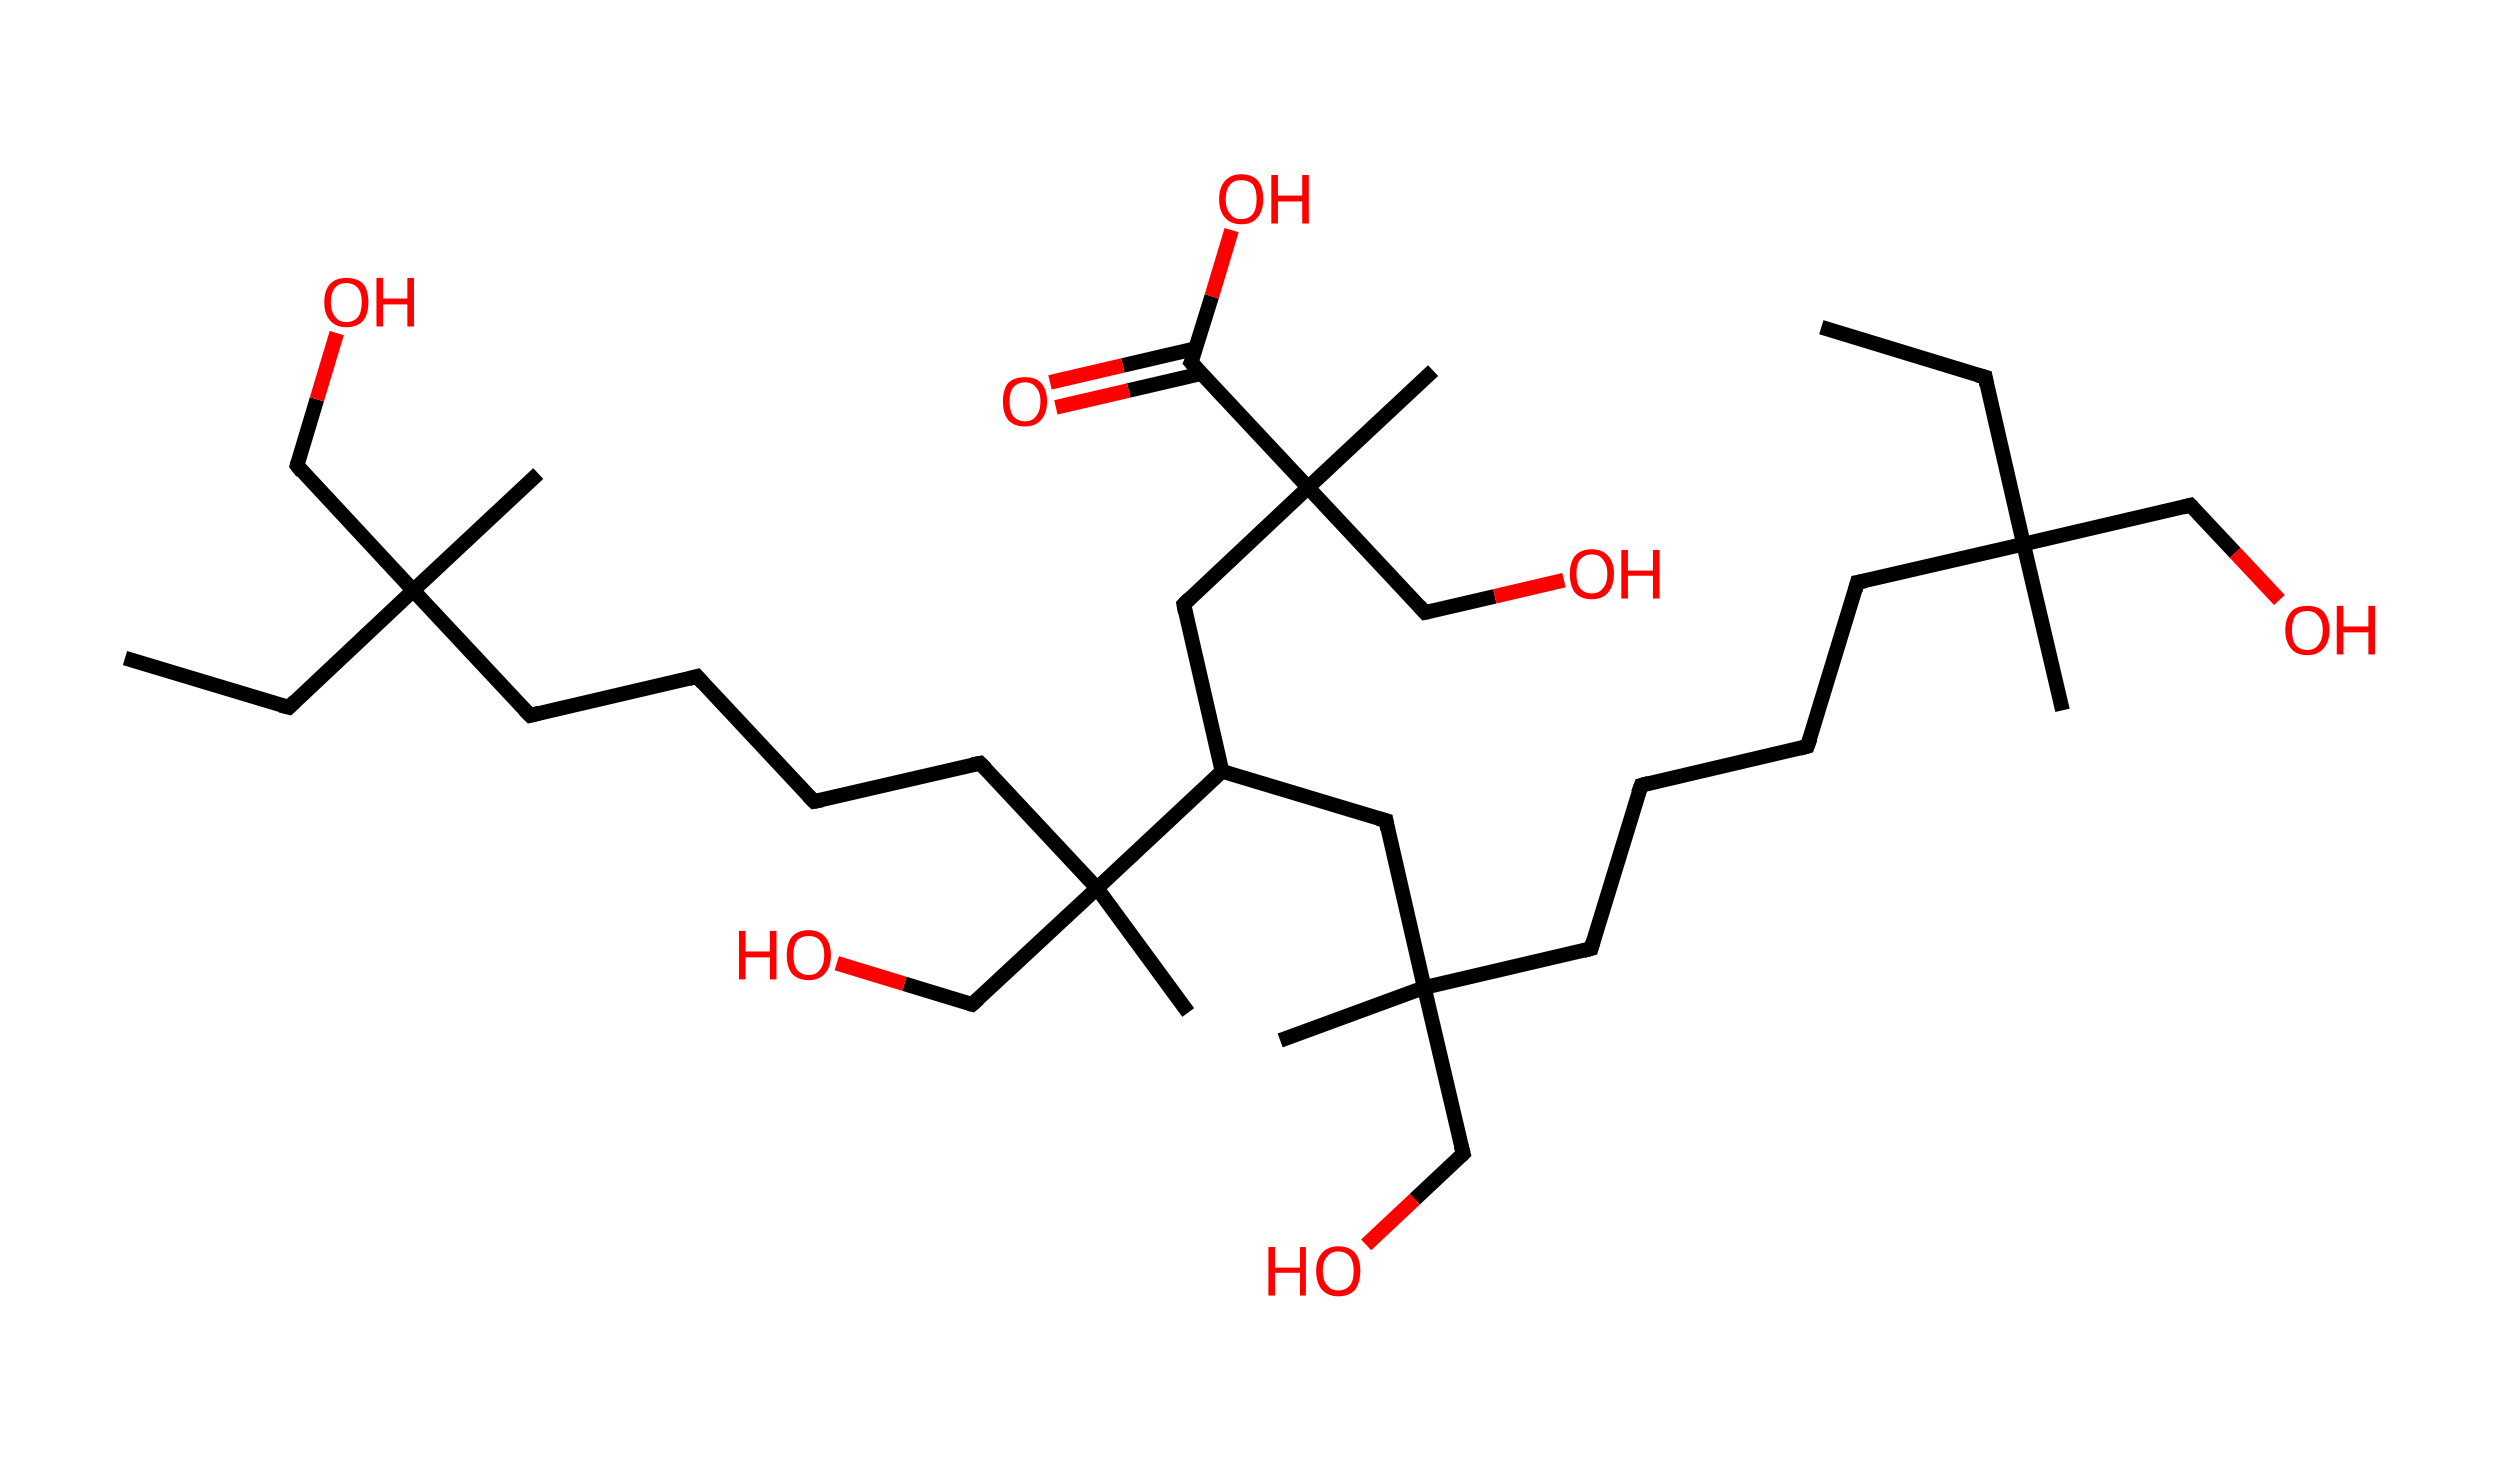 <?xml version='1.0' encoding='ASCII' standalone='yes'?>
<svg xmlns="http://www.w3.org/2000/svg" xmlns:rdkit="http://www.rdkit.org/xml" xmlns:xlink="http://www.w3.org/1999/xlink" version="1.1" baseProfile="full" xml:space="preserve" width="340px" height="200px" viewBox="0 0 340 200">
<!-- END OF HEADER -->
<rect style="opacity:1.0;fill:#FFFFFF;stroke:none" width="340.0" height="200.0" x="0.0" y="0.0"> </rect>
<path class="bond-0 atom-0 atom-1" d="M 247.7,44.5 L 270.0,51.3" style="fill:none;fill-rule:evenodd;stroke:#000000;stroke-width:2.0px;stroke-linecap:butt;stroke-linejoin:miter;stroke-opacity:1"/>
<path class="bond-1 atom-1 atom-2" d="M 270.0,51.3 L 275.2,74.0" style="fill:none;fill-rule:evenodd;stroke:#000000;stroke-width:2.0px;stroke-linecap:butt;stroke-linejoin:miter;stroke-opacity:1"/>
<path class="bond-2 atom-2 atom-3" d="M 275.2,74.0 L 280.5,96.6" style="fill:none;fill-rule:evenodd;stroke:#000000;stroke-width:2.0px;stroke-linecap:butt;stroke-linejoin:miter;stroke-opacity:1"/>
<path class="bond-3 atom-2 atom-4" d="M 275.2,74.0 L 297.9,68.7" style="fill:none;fill-rule:evenodd;stroke:#000000;stroke-width:2.0px;stroke-linecap:butt;stroke-linejoin:miter;stroke-opacity:1"/>
<path class="bond-4 atom-4 atom-5" d="M 297.9,68.7 L 304.0,75.2" style="fill:none;fill-rule:evenodd;stroke:#000000;stroke-width:2.0px;stroke-linecap:butt;stroke-linejoin:miter;stroke-opacity:1"/>
<path class="bond-4 atom-4 atom-5" d="M 304.0,75.2 L 310.0,81.6" style="fill:none;fill-rule:evenodd;stroke:#FF0000;stroke-width:2.0px;stroke-linecap:butt;stroke-linejoin:miter;stroke-opacity:1"/>
<path class="bond-5 atom-2 atom-6" d="M 275.2,74.0 L 252.6,79.2" style="fill:none;fill-rule:evenodd;stroke:#000000;stroke-width:2.0px;stroke-linecap:butt;stroke-linejoin:miter;stroke-opacity:1"/>
<path class="bond-6 atom-6 atom-7" d="M 252.6,79.2 L 245.8,101.5" style="fill:none;fill-rule:evenodd;stroke:#000000;stroke-width:2.0px;stroke-linecap:butt;stroke-linejoin:miter;stroke-opacity:1"/>
<path class="bond-7 atom-7 atom-8" d="M 245.8,101.5 L 223.2,106.8" style="fill:none;fill-rule:evenodd;stroke:#000000;stroke-width:2.0px;stroke-linecap:butt;stroke-linejoin:miter;stroke-opacity:1"/>
<path class="bond-8 atom-8 atom-9" d="M 223.2,106.8 L 216.4,129.0" style="fill:none;fill-rule:evenodd;stroke:#000000;stroke-width:2.0px;stroke-linecap:butt;stroke-linejoin:miter;stroke-opacity:1"/>
<path class="bond-9 atom-9 atom-10" d="M 216.4,129.0 L 193.7,134.3" style="fill:none;fill-rule:evenodd;stroke:#000000;stroke-width:2.0px;stroke-linecap:butt;stroke-linejoin:miter;stroke-opacity:1"/>
<path class="bond-10 atom-10 atom-11" d="M 193.7,134.3 L 174.1,141.5" style="fill:none;fill-rule:evenodd;stroke:#000000;stroke-width:2.0px;stroke-linecap:butt;stroke-linejoin:miter;stroke-opacity:1"/>
<path class="bond-11 atom-10 atom-12" d="M 193.7,134.3 L 199.0,156.9" style="fill:none;fill-rule:evenodd;stroke:#000000;stroke-width:2.0px;stroke-linecap:butt;stroke-linejoin:miter;stroke-opacity:1"/>
<path class="bond-12 atom-12 atom-13" d="M 199.0,156.9 L 192.4,163.1" style="fill:none;fill-rule:evenodd;stroke:#000000;stroke-width:2.0px;stroke-linecap:butt;stroke-linejoin:miter;stroke-opacity:1"/>
<path class="bond-12 atom-12 atom-13" d="M 192.4,163.1 L 185.8,169.3" style="fill:none;fill-rule:evenodd;stroke:#FF0000;stroke-width:2.0px;stroke-linecap:butt;stroke-linejoin:miter;stroke-opacity:1"/>
<path class="bond-13 atom-10 atom-14" d="M 193.7,134.3 L 188.5,111.6" style="fill:none;fill-rule:evenodd;stroke:#000000;stroke-width:2.0px;stroke-linecap:butt;stroke-linejoin:miter;stroke-opacity:1"/>
<path class="bond-14 atom-14 atom-15" d="M 188.5,111.6 L 166.2,104.9" style="fill:none;fill-rule:evenodd;stroke:#000000;stroke-width:2.0px;stroke-linecap:butt;stroke-linejoin:miter;stroke-opacity:1"/>
<path class="bond-15 atom-15 atom-16" d="M 166.2,104.9 L 161.0,82.2" style="fill:none;fill-rule:evenodd;stroke:#000000;stroke-width:2.0px;stroke-linecap:butt;stroke-linejoin:miter;stroke-opacity:1"/>
<path class="bond-16 atom-16 atom-17" d="M 161.0,82.2 L 177.9,66.3" style="fill:none;fill-rule:evenodd;stroke:#000000;stroke-width:2.0px;stroke-linecap:butt;stroke-linejoin:miter;stroke-opacity:1"/>
<path class="bond-17 atom-17 atom-18" d="M 177.9,66.3 L 194.9,50.4" style="fill:none;fill-rule:evenodd;stroke:#000000;stroke-width:2.0px;stroke-linecap:butt;stroke-linejoin:miter;stroke-opacity:1"/>
<path class="bond-18 atom-17 atom-19" d="M 177.9,66.3 L 193.8,83.3" style="fill:none;fill-rule:evenodd;stroke:#000000;stroke-width:2.0px;stroke-linecap:butt;stroke-linejoin:miter;stroke-opacity:1"/>
<path class="bond-19 atom-19 atom-20" d="M 193.8,83.3 L 203.3,81.1" style="fill:none;fill-rule:evenodd;stroke:#000000;stroke-width:2.0px;stroke-linecap:butt;stroke-linejoin:miter;stroke-opacity:1"/>
<path class="bond-19 atom-19 atom-20" d="M 203.3,81.1 L 212.7,78.9" style="fill:none;fill-rule:evenodd;stroke:#FF0000;stroke-width:2.0px;stroke-linecap:butt;stroke-linejoin:miter;stroke-opacity:1"/>
<path class="bond-20 atom-17 atom-21" d="M 177.9,66.3 L 162.0,49.3" style="fill:none;fill-rule:evenodd;stroke:#000000;stroke-width:2.0px;stroke-linecap:butt;stroke-linejoin:miter;stroke-opacity:1"/>
<path class="bond-21 atom-21 atom-22" d="M 162.6,47.4 L 152.7,49.7" style="fill:none;fill-rule:evenodd;stroke:#000000;stroke-width:2.0px;stroke-linecap:butt;stroke-linejoin:miter;stroke-opacity:1"/>
<path class="bond-21 atom-21 atom-22" d="M 152.7,49.7 L 142.8,52.0" style="fill:none;fill-rule:evenodd;stroke:#FF0000;stroke-width:2.0px;stroke-linecap:butt;stroke-linejoin:miter;stroke-opacity:1"/>
<path class="bond-21 atom-21 atom-22" d="M 163.4,50.8 L 153.5,53.1" style="fill:none;fill-rule:evenodd;stroke:#000000;stroke-width:2.0px;stroke-linecap:butt;stroke-linejoin:miter;stroke-opacity:1"/>
<path class="bond-21 atom-21 atom-22" d="M 153.5,53.1 L 143.6,55.4" style="fill:none;fill-rule:evenodd;stroke:#FF0000;stroke-width:2.0px;stroke-linecap:butt;stroke-linejoin:miter;stroke-opacity:1"/>
<path class="bond-22 atom-21 atom-23" d="M 162.0,49.3 L 164.8,40.3" style="fill:none;fill-rule:evenodd;stroke:#000000;stroke-width:2.0px;stroke-linecap:butt;stroke-linejoin:miter;stroke-opacity:1"/>
<path class="bond-22 atom-21 atom-23" d="M 164.8,40.3 L 167.5,31.3" style="fill:none;fill-rule:evenodd;stroke:#FF0000;stroke-width:2.0px;stroke-linecap:butt;stroke-linejoin:miter;stroke-opacity:1"/>
<path class="bond-23 atom-15 atom-24" d="M 166.2,104.9 L 149.2,120.8" style="fill:none;fill-rule:evenodd;stroke:#000000;stroke-width:2.0px;stroke-linecap:butt;stroke-linejoin:miter;stroke-opacity:1"/>
<path class="bond-24 atom-24 atom-25" d="M 149.2,120.8 L 161.6,137.7" style="fill:none;fill-rule:evenodd;stroke:#000000;stroke-width:2.0px;stroke-linecap:butt;stroke-linejoin:miter;stroke-opacity:1"/>
<path class="bond-25 atom-24 atom-26" d="M 149.2,120.8 L 132.2,136.6" style="fill:none;fill-rule:evenodd;stroke:#000000;stroke-width:2.0px;stroke-linecap:butt;stroke-linejoin:miter;stroke-opacity:1"/>
<path class="bond-26 atom-26 atom-27" d="M 132.2,136.6 L 123.0,133.8" style="fill:none;fill-rule:evenodd;stroke:#000000;stroke-width:2.0px;stroke-linecap:butt;stroke-linejoin:miter;stroke-opacity:1"/>
<path class="bond-26 atom-26 atom-27" d="M 123.0,133.8 L 113.8,131.0" style="fill:none;fill-rule:evenodd;stroke:#FF0000;stroke-width:2.0px;stroke-linecap:butt;stroke-linejoin:miter;stroke-opacity:1"/>
<path class="bond-27 atom-24 atom-28" d="M 149.2,120.8 L 133.3,103.8" style="fill:none;fill-rule:evenodd;stroke:#000000;stroke-width:2.0px;stroke-linecap:butt;stroke-linejoin:miter;stroke-opacity:1"/>
<path class="bond-28 atom-28 atom-29" d="M 133.3,103.8 L 110.7,109.0" style="fill:none;fill-rule:evenodd;stroke:#000000;stroke-width:2.0px;stroke-linecap:butt;stroke-linejoin:miter;stroke-opacity:1"/>
<path class="bond-29 atom-29 atom-30" d="M 110.7,109.0 L 94.8,92.0" style="fill:none;fill-rule:evenodd;stroke:#000000;stroke-width:2.0px;stroke-linecap:butt;stroke-linejoin:miter;stroke-opacity:1"/>
<path class="bond-30 atom-30 atom-31" d="M 94.8,92.0 L 72.1,97.3" style="fill:none;fill-rule:evenodd;stroke:#000000;stroke-width:2.0px;stroke-linecap:butt;stroke-linejoin:miter;stroke-opacity:1"/>
<path class="bond-31 atom-31 atom-32" d="M 72.1,97.3 L 56.2,80.3" style="fill:none;fill-rule:evenodd;stroke:#000000;stroke-width:2.0px;stroke-linecap:butt;stroke-linejoin:miter;stroke-opacity:1"/>
<path class="bond-32 atom-32 atom-33" d="M 56.2,80.3 L 73.2,64.4" style="fill:none;fill-rule:evenodd;stroke:#000000;stroke-width:2.0px;stroke-linecap:butt;stroke-linejoin:miter;stroke-opacity:1"/>
<path class="bond-33 atom-32 atom-34" d="M 56.2,80.3 L 39.3,96.2" style="fill:none;fill-rule:evenodd;stroke:#000000;stroke-width:2.0px;stroke-linecap:butt;stroke-linejoin:miter;stroke-opacity:1"/>
<path class="bond-34 atom-34 atom-35" d="M 39.3,96.2 L 17.0,89.5" style="fill:none;fill-rule:evenodd;stroke:#000000;stroke-width:2.0px;stroke-linecap:butt;stroke-linejoin:miter;stroke-opacity:1"/>
<path class="bond-35 atom-32 atom-36" d="M 56.2,80.3 L 40.4,63.3" style="fill:none;fill-rule:evenodd;stroke:#000000;stroke-width:2.0px;stroke-linecap:butt;stroke-linejoin:miter;stroke-opacity:1"/>
<path class="bond-36 atom-36 atom-37" d="M 40.4,63.3 L 43.1,54.3" style="fill:none;fill-rule:evenodd;stroke:#000000;stroke-width:2.0px;stroke-linecap:butt;stroke-linejoin:miter;stroke-opacity:1"/>
<path class="bond-36 atom-36 atom-37" d="M 43.1,54.3 L 45.8,45.3" style="fill:none;fill-rule:evenodd;stroke:#FF0000;stroke-width:2.0px;stroke-linecap:butt;stroke-linejoin:miter;stroke-opacity:1"/>
<path d="M 268.9,51.0 L 270.0,51.3 L 270.2,52.4" style="fill:none;stroke:#000000;stroke-width:2.0px;stroke-linecap:butt;stroke-linejoin:miter;stroke-opacity:1;"/>
<path d="M 296.8,69.0 L 297.9,68.7 L 298.2,69.0" style="fill:none;stroke:#000000;stroke-width:2.0px;stroke-linecap:butt;stroke-linejoin:miter;stroke-opacity:1;"/>
<path d="M 253.7,79.0 L 252.6,79.2 L 252.3,80.3" style="fill:none;stroke:#000000;stroke-width:2.0px;stroke-linecap:butt;stroke-linejoin:miter;stroke-opacity:1;"/>
<path d="M 246.2,100.4 L 245.8,101.5 L 244.7,101.8" style="fill:none;stroke:#000000;stroke-width:2.0px;stroke-linecap:butt;stroke-linejoin:miter;stroke-opacity:1;"/>
<path d="M 224.3,106.5 L 223.2,106.8 L 222.8,107.9" style="fill:none;stroke:#000000;stroke-width:2.0px;stroke-linecap:butt;stroke-linejoin:miter;stroke-opacity:1;"/>
<path d="M 216.7,127.9 L 216.4,129.0 L 215.3,129.3" style="fill:none;stroke:#000000;stroke-width:2.0px;stroke-linecap:butt;stroke-linejoin:miter;stroke-opacity:1;"/>
<path d="M 198.7,155.8 L 199.0,156.9 L 198.7,157.2" style="fill:none;stroke:#000000;stroke-width:2.0px;stroke-linecap:butt;stroke-linejoin:miter;stroke-opacity:1;"/>
<path d="M 188.7,112.8 L 188.5,111.6 L 187.4,111.3" style="fill:none;stroke:#000000;stroke-width:2.0px;stroke-linecap:butt;stroke-linejoin:miter;stroke-opacity:1;"/>
<path d="M 161.2,83.3 L 161.0,82.2 L 161.8,81.4" style="fill:none;stroke:#000000;stroke-width:2.0px;stroke-linecap:butt;stroke-linejoin:miter;stroke-opacity:1;"/>
<path d="M 193.0,82.4 L 193.8,83.3 L 194.3,83.2" style="fill:none;stroke:#000000;stroke-width:2.0px;stroke-linecap:butt;stroke-linejoin:miter;stroke-opacity:1;"/>
<path d="M 162.8,50.2 L 162.0,49.3 L 162.2,48.9" style="fill:none;stroke:#000000;stroke-width:2.0px;stroke-linecap:butt;stroke-linejoin:miter;stroke-opacity:1;"/>
<path d="M 133.1,135.8 L 132.2,136.6 L 131.8,136.5" style="fill:none;stroke:#000000;stroke-width:2.0px;stroke-linecap:butt;stroke-linejoin:miter;stroke-opacity:1;"/>
<path d="M 134.1,104.6 L 133.3,103.8 L 132.2,104.0" style="fill:none;stroke:#000000;stroke-width:2.0px;stroke-linecap:butt;stroke-linejoin:miter;stroke-opacity:1;"/>
<path d="M 111.8,108.8 L 110.7,109.0 L 109.9,108.2" style="fill:none;stroke:#000000;stroke-width:2.0px;stroke-linecap:butt;stroke-linejoin:miter;stroke-opacity:1;"/>
<path d="M 95.6,92.9 L 94.8,92.0 L 93.7,92.3" style="fill:none;stroke:#000000;stroke-width:2.0px;stroke-linecap:butt;stroke-linejoin:miter;stroke-opacity:1;"/>
<path d="M 73.3,97.0 L 72.1,97.3 L 71.3,96.5" style="fill:none;stroke:#000000;stroke-width:2.0px;stroke-linecap:butt;stroke-linejoin:miter;stroke-opacity:1;"/>
<path d="M 40.1,95.4 L 39.3,96.2 L 38.1,95.9" style="fill:none;stroke:#000000;stroke-width:2.0px;stroke-linecap:butt;stroke-linejoin:miter;stroke-opacity:1;"/>
<path d="M 41.1,64.2 L 40.4,63.3 L 40.5,62.9" style="fill:none;stroke:#000000;stroke-width:2.0px;stroke-linecap:butt;stroke-linejoin:miter;stroke-opacity:1;"/>
<path class="atom-5" d="M 310.8 85.7 Q 310.8 84.1, 311.6 83.2 Q 312.3 82.4, 313.8 82.4 Q 315.3 82.4, 316.0 83.2 Q 316.8 84.1, 316.8 85.7 Q 316.8 87.3, 316.0 88.2 Q 315.2 89.1, 313.8 89.1 Q 312.3 89.1, 311.6 88.2 Q 310.8 87.3, 310.8 85.7 M 313.8 88.4 Q 314.8 88.4, 315.3 87.7 Q 315.9 87.0, 315.9 85.7 Q 315.9 84.4, 315.3 83.8 Q 314.8 83.1, 313.8 83.1 Q 312.8 83.1, 312.2 83.7 Q 311.7 84.4, 311.7 85.7 Q 311.7 87.0, 312.2 87.7 Q 312.8 88.4, 313.8 88.4 " fill="#FF0000"/>
<path class="atom-5" d="M 317.8 82.4 L 318.7 82.4 L 318.7 85.2 L 322.1 85.2 L 322.1 82.4 L 323.0 82.4 L 323.0 89.0 L 322.1 89.0 L 322.1 86.0 L 318.7 86.0 L 318.7 89.0 L 317.8 89.0 L 317.8 82.4 " fill="#FF0000"/>
<path class="atom-13" d="M 172.5 169.6 L 173.4 169.6 L 173.4 172.4 L 176.8 172.4 L 176.8 169.6 L 177.6 169.6 L 177.6 176.2 L 176.8 176.2 L 176.8 173.1 L 173.4 173.1 L 173.4 176.2 L 172.5 176.2 L 172.5 169.6 " fill="#FF0000"/>
<path class="atom-13" d="M 179.0 172.8 Q 179.0 171.3, 179.8 170.4 Q 180.6 169.5, 182.0 169.5 Q 183.5 169.5, 184.3 170.4 Q 185.0 171.3, 185.0 172.8 Q 185.0 174.4, 184.3 175.4 Q 183.5 176.3, 182.0 176.3 Q 180.6 176.3, 179.8 175.4 Q 179.0 174.5, 179.0 172.8 M 182.0 175.5 Q 183.0 175.5, 183.6 174.8 Q 184.1 174.2, 184.1 172.8 Q 184.1 171.6, 183.6 170.9 Q 183.0 170.2, 182.0 170.2 Q 181.0 170.2, 180.5 170.9 Q 179.9 171.5, 179.9 172.8 Q 179.9 174.2, 180.5 174.8 Q 181.0 175.5, 182.0 175.5 " fill="#FF0000"/>
<path class="atom-20" d="M 213.5 78.0 Q 213.5 76.5, 214.2 75.6 Q 215.0 74.7, 216.5 74.7 Q 217.9 74.7, 218.7 75.6 Q 219.5 76.5, 219.5 78.0 Q 219.5 79.6, 218.7 80.6 Q 217.9 81.5, 216.5 81.5 Q 215.0 81.5, 214.2 80.6 Q 213.5 79.7, 213.5 78.0 M 216.5 80.7 Q 217.5 80.7, 218.0 80.0 Q 218.6 79.4, 218.6 78.0 Q 218.6 76.8, 218.0 76.1 Q 217.5 75.4, 216.5 75.4 Q 215.5 75.4, 214.9 76.1 Q 214.4 76.7, 214.4 78.0 Q 214.4 79.4, 214.9 80.0 Q 215.5 80.7, 216.5 80.7 " fill="#FF0000"/>
<path class="atom-20" d="M 220.5 74.8 L 221.4 74.8 L 221.4 77.6 L 224.8 77.6 L 224.8 74.8 L 225.7 74.8 L 225.7 81.4 L 224.8 81.4 L 224.8 78.3 L 221.4 78.3 L 221.4 81.4 L 220.5 81.4 L 220.5 74.8 " fill="#FF0000"/>
<path class="atom-22" d="M 136.4 54.6 Q 136.4 53.0, 137.1 52.1 Q 137.9 51.3, 139.4 51.3 Q 140.9 51.3, 141.6 52.1 Q 142.4 53.0, 142.4 54.6 Q 142.4 56.2, 141.6 57.1 Q 140.8 58.0, 139.4 58.0 Q 137.9 58.0, 137.1 57.1 Q 136.4 56.2, 136.4 54.6 M 139.4 57.3 Q 140.4 57.3, 140.9 56.6 Q 141.5 55.9, 141.5 54.6 Q 141.5 53.3, 140.9 52.7 Q 140.4 52.0, 139.4 52.0 Q 138.4 52.0, 137.8 52.7 Q 137.3 53.3, 137.3 54.6 Q 137.3 55.9, 137.8 56.6 Q 138.4 57.3, 139.4 57.3 " fill="#FF0000"/>
<path class="atom-23" d="M 165.8 27.1 Q 165.8 25.5, 166.6 24.6 Q 167.4 23.7, 168.8 23.7 Q 170.3 23.7, 171.1 24.6 Q 171.8 25.5, 171.8 27.1 Q 171.8 28.7, 171.0 29.6 Q 170.3 30.5, 168.8 30.5 Q 167.4 30.5, 166.6 29.6 Q 165.8 28.7, 165.8 27.1 M 168.8 29.8 Q 169.8 29.8, 170.4 29.1 Q 170.9 28.4, 170.9 27.1 Q 170.9 25.8, 170.4 25.1 Q 169.8 24.5, 168.8 24.5 Q 167.8 24.5, 167.3 25.1 Q 166.7 25.8, 166.7 27.1 Q 166.7 28.4, 167.3 29.1 Q 167.8 29.8, 168.8 29.8 " fill="#FF0000"/>
<path class="atom-23" d="M 172.9 23.8 L 173.8 23.8 L 173.8 26.6 L 177.1 26.6 L 177.1 23.8 L 178.0 23.8 L 178.0 30.4 L 177.1 30.4 L 177.1 27.4 L 173.8 27.4 L 173.8 30.4 L 172.9 30.4 L 172.9 23.8 " fill="#FF0000"/>
<path class="atom-27" d="M 100.5 126.6 L 101.4 126.6 L 101.4 129.4 L 104.7 129.4 L 104.7 126.6 L 105.6 126.6 L 105.6 133.2 L 104.7 133.2 L 104.7 130.2 L 101.4 130.2 L 101.4 133.2 L 100.5 133.2 L 100.5 126.6 " fill="#FF0000"/>
<path class="atom-27" d="M 107.0 129.9 Q 107.0 128.3, 107.7 127.4 Q 108.5 126.5, 110.0 126.5 Q 111.4 126.5, 112.2 127.4 Q 113.0 128.3, 113.0 129.9 Q 113.0 131.5, 112.2 132.4 Q 111.4 133.3, 110.0 133.3 Q 108.5 133.3, 107.7 132.4 Q 107.0 131.5, 107.0 129.9 M 110.0 132.6 Q 111.0 132.6, 111.5 131.9 Q 112.1 131.2, 112.1 129.9 Q 112.1 128.6, 111.5 127.9 Q 111.0 127.3, 110.0 127.3 Q 109.0 127.3, 108.4 127.9 Q 107.9 128.6, 107.9 129.9 Q 107.9 131.2, 108.4 131.9 Q 109.0 132.6, 110.0 132.6 " fill="#FF0000"/>
<path class="atom-37" d="M 44.1 41.1 Q 44.1 39.5, 44.9 38.6 Q 45.7 37.8, 47.1 37.8 Q 48.6 37.8, 49.4 38.6 Q 50.1 39.5, 50.1 41.1 Q 50.1 42.7, 49.4 43.6 Q 48.6 44.5, 47.1 44.5 Q 45.7 44.5, 44.9 43.6 Q 44.1 42.7, 44.1 41.1 M 47.1 43.8 Q 48.1 43.8, 48.7 43.1 Q 49.2 42.4, 49.2 41.1 Q 49.2 39.8, 48.7 39.2 Q 48.1 38.5, 47.1 38.5 Q 46.1 38.5, 45.6 39.1 Q 45.0 39.8, 45.0 41.1 Q 45.0 42.4, 45.6 43.1 Q 46.1 43.8, 47.1 43.8 " fill="#FF0000"/>
<path class="atom-37" d="M 51.2 37.8 L 52.1 37.8 L 52.1 40.6 L 55.4 40.6 L 55.4 37.8 L 56.3 37.8 L 56.3 44.4 L 55.4 44.4 L 55.4 41.4 L 52.1 41.4 L 52.1 44.4 L 51.2 44.4 L 51.2 37.8 " fill="#FF0000"/>
</svg>
